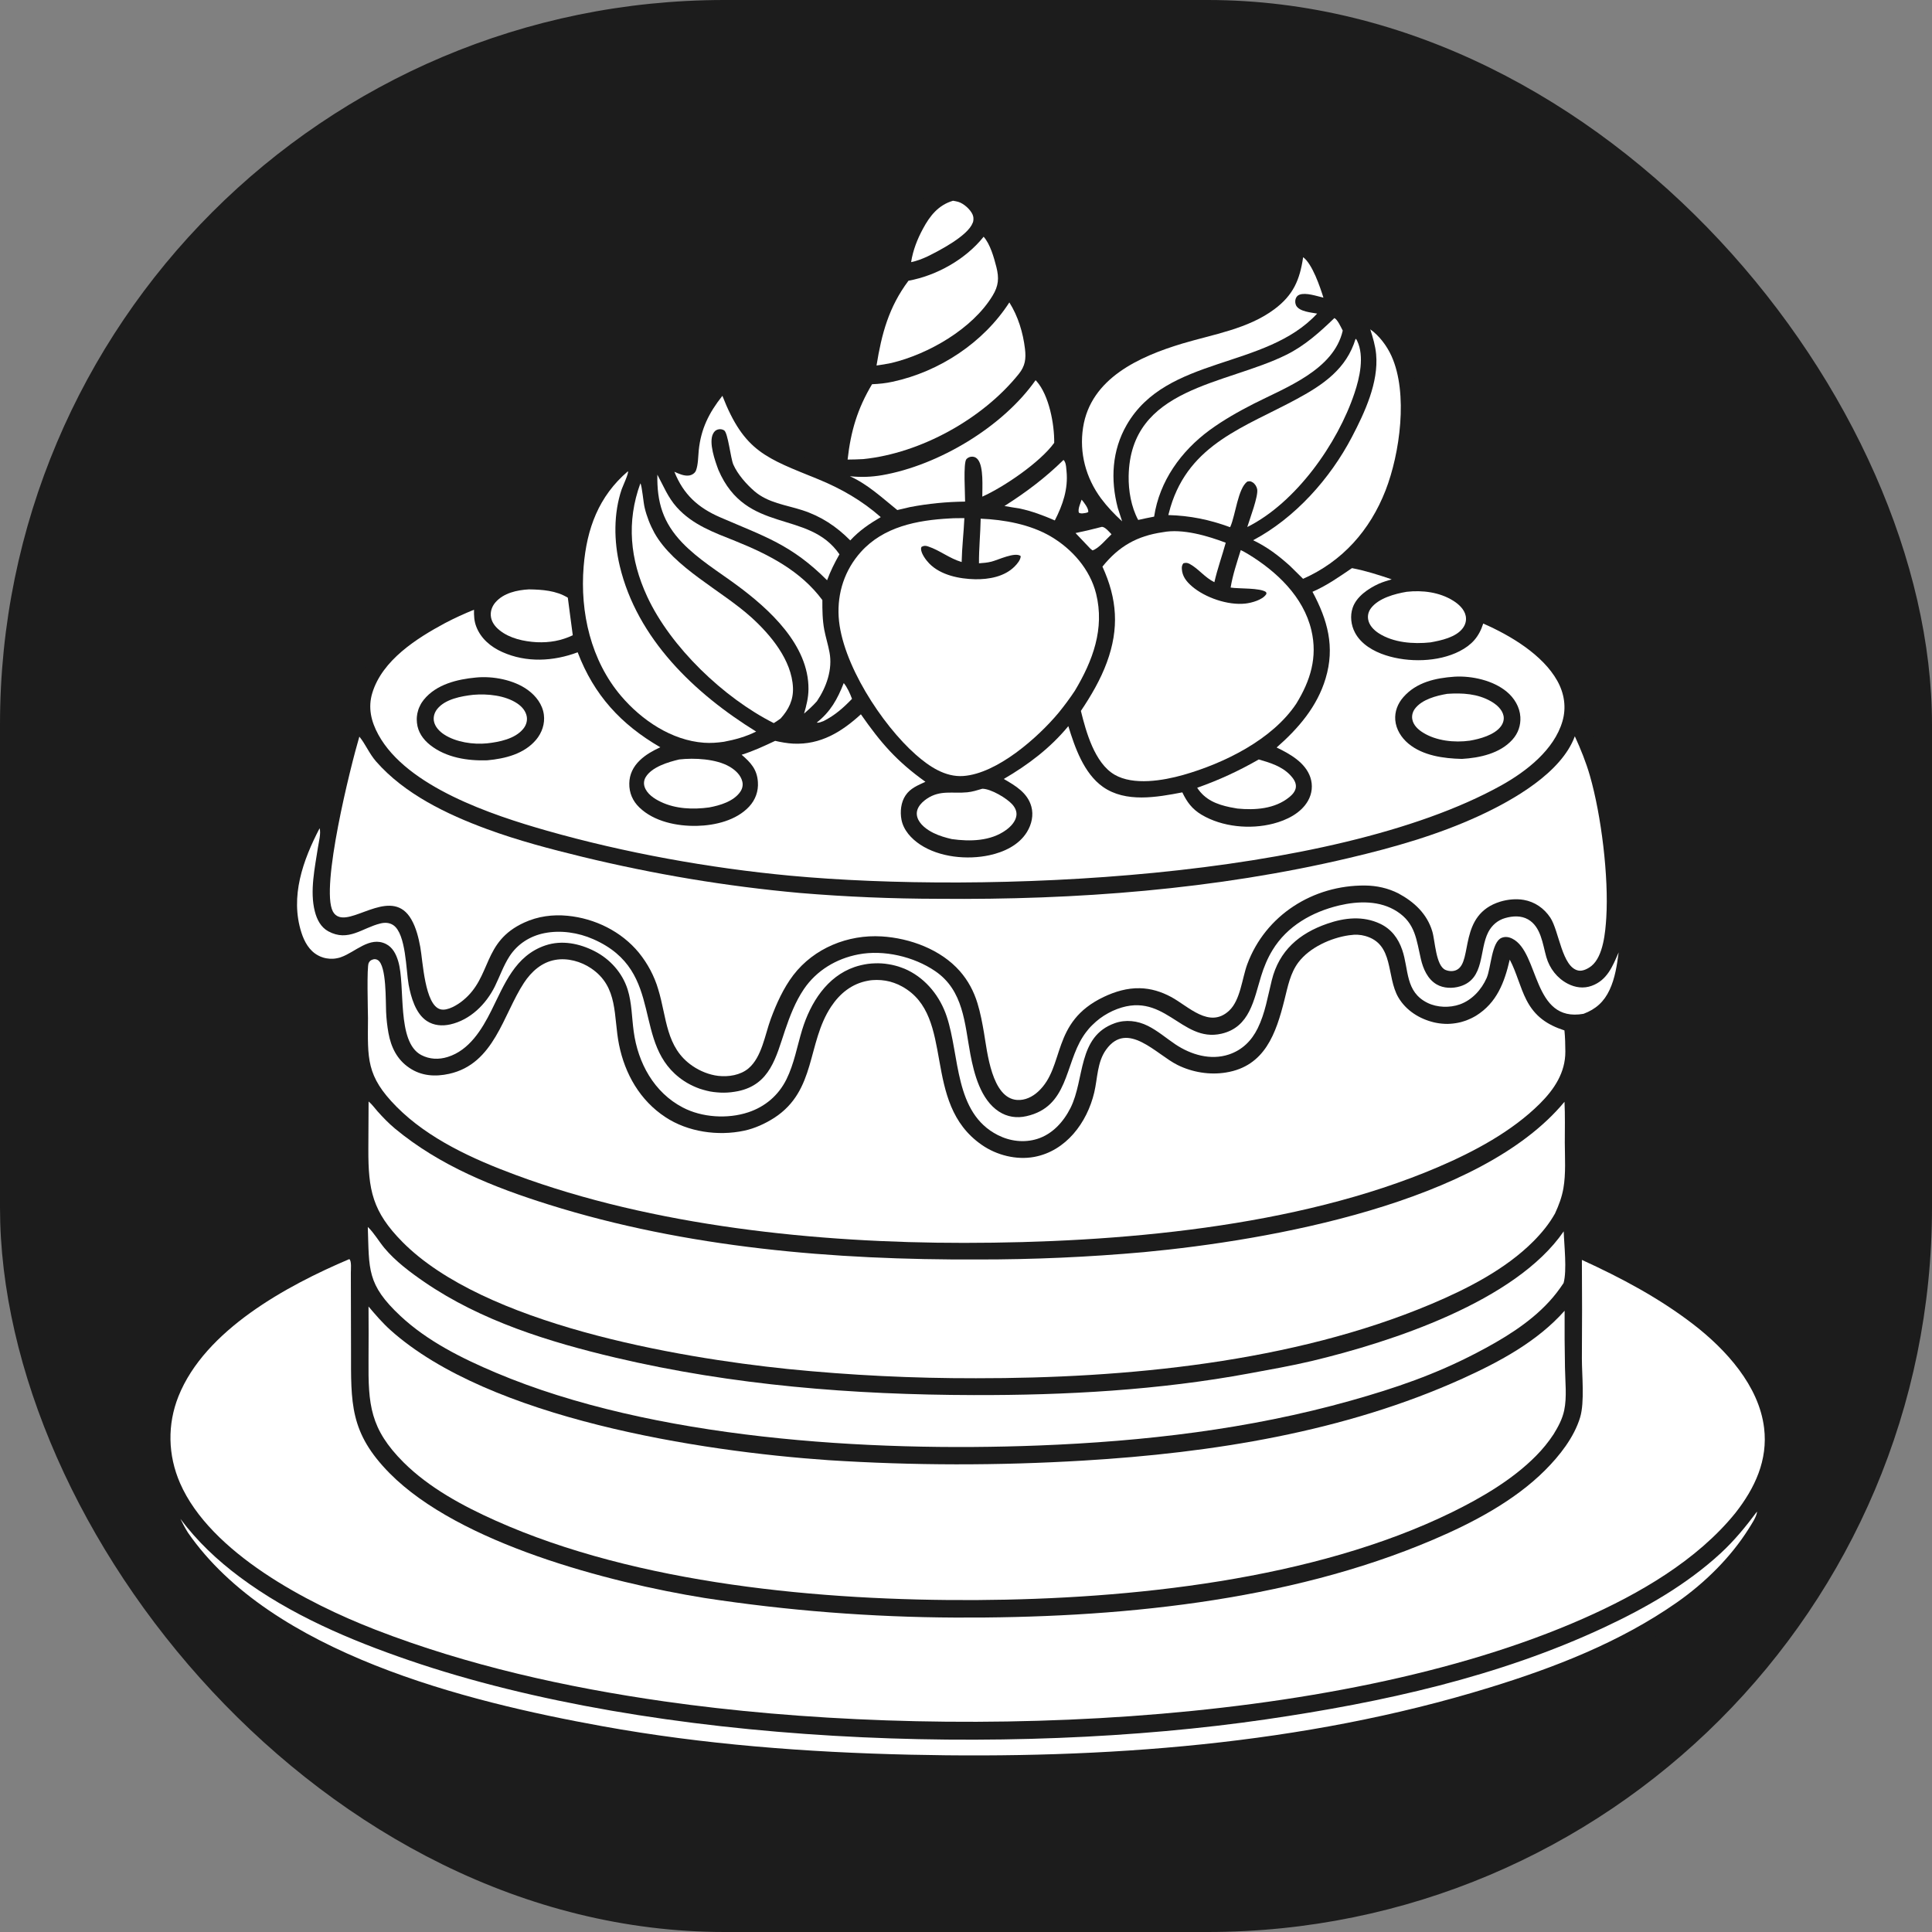 <svg width="32" height="32" viewBox="0 0 32 32" fill="none" xmlns="http://www.w3.org/2000/svg">
<rect x="0" y="0" width="32" height="32" fill="#808080" stroke="none"/>
<rect width="32" height="32" rx="12" fill="#1C1C1C"/>
<path d="M15.688 2.225C15.701 2.224 15.714 2.224 15.726 2.224C15.786 2.224 15.815 2.229 15.858 2.272C15.938 2.46 15.895 2.853 15.893 3.061C16.008 3.095 16.104 3.148 16.193 3.229C16.474 3.482 16.676 3.951 16.769 4.31C16.801 4.431 16.8 4.563 16.841 4.681C16.875 4.779 16.966 4.866 17.015 4.961C17.185 5.295 17.253 5.621 17.275 5.992C17.491 6.256 17.598 6.531 17.702 6.852C17.71 6.829 17.717 6.806 17.726 6.784C18.039 5.948 18.88 5.6 19.68 5.376C20.016 5.281 20.361 5.208 20.678 5.06C21.043 4.89 21.301 4.63 21.311 4.211C21.314 4.108 21.298 3.975 21.338 3.879C21.355 3.838 21.385 3.804 21.429 3.792C21.476 3.779 21.515 3.795 21.552 3.821C21.752 3.958 22.016 4.363 22.1 4.591C22.152 4.733 22.176 4.893 22.208 5.041C22.247 4.921 22.243 4.604 22.308 4.535C22.34 4.5 22.392 4.482 22.439 4.488C22.474 4.493 22.505 4.51 22.525 4.54C22.593 4.644 22.517 4.936 22.495 5.046C22.598 5.094 22.7 5.144 22.794 5.207C23.135 5.437 23.347 5.801 23.424 6.2C23.567 6.943 23.407 7.879 23.064 8.544C22.947 8.768 22.795 8.972 22.653 9.181C22.922 9.262 23.189 9.35 23.459 9.428C23.664 9.488 23.883 9.527 24.077 9.619C24.255 9.703 24.358 9.857 24.517 9.962C24.736 10.105 24.985 10.209 25.209 10.345C25.638 10.606 26.038 10.961 26.171 11.462C26.186 11.52 26.202 11.58 26.208 11.639C26.215 11.7 26.199 11.772 26.219 11.83C26.271 11.976 26.354 12.12 26.415 12.263C26.516 12.505 26.599 12.753 26.663 13.008C26.716 13.216 26.759 13.431 26.782 13.644C26.805 13.864 26.813 14.091 26.85 14.309C26.88 14.486 26.948 14.66 26.991 14.834C27.127 15.396 27.147 16.159 26.832 16.669C26.682 16.913 26.483 17.032 26.21 17.099L26.208 20.569C26.423 20.672 26.643 20.765 26.858 20.869C27.44 21.154 28.025 21.503 28.505 21.942C29.061 22.45 29.502 23.096 29.533 23.872C29.57 24.789 29.405 25.361 28.768 26.05C27.38 27.552 24.615 28.372 22.655 28.766C22.258 28.842 21.859 28.911 21.459 28.972C21.059 29.034 20.659 29.088 20.257 29.134C19.855 29.18 19.452 29.219 19.049 29.251C18.646 29.282 18.242 29.306 17.838 29.322C17.169 29.367 16.493 29.367 15.823 29.365C15.52 29.366 15.217 29.364 14.915 29.357C14.613 29.351 14.31 29.34 14.008 29.325C13.706 29.31 13.404 29.291 13.102 29.267C12.8 29.244 12.499 29.216 12.198 29.184C11.897 29.153 11.597 29.117 11.297 29.076C10.997 29.036 10.698 28.992 10.399 28.943C10.101 28.895 9.803 28.842 9.506 28.785C9.208 28.728 8.912 28.668 8.617 28.602C7.752 28.403 6.882 28.161 6.06 27.826C4.784 27.307 3.212 26.46 2.653 25.118C2.486 24.714 2.498 24.41 2.521 23.985C2.539 23.642 2.558 23.342 2.691 23.02C3.208 21.768 4.633 21.022 5.814 20.527C5.782 19.052 5.801 17.572 5.801 16.097C5.766 16.113 5.73 16.128 5.693 16.14C5.513 16.196 5.299 16.174 5.134 16.082C4.913 15.961 4.771 15.719 4.706 15.483C4.608 15.132 4.628 14.717 4.719 14.367C4.813 14.005 4.989 13.686 5.182 13.37C5.285 13.201 5.395 13.033 5.47 12.849C5.61 12.506 5.726 12.126 5.823 11.768C5.89 11.524 5.912 11.303 6.041 11.078C6.444 10.374 7.29 10.034 7.999 9.729C8.111 9.681 8.204 9.595 8.319 9.554C8.447 9.51 8.597 9.498 8.731 9.47C8.954 9.423 9.175 9.364 9.395 9.305C9.45 8.987 9.51 8.667 9.641 8.37C9.88 7.831 10.212 7.553 10.751 7.343C10.753 7.226 10.684 7.02 10.745 6.92C10.764 6.889 10.801 6.871 10.837 6.863C10.871 6.856 10.91 6.859 10.939 6.882C11.02 6.95 11.002 7.133 11.02 7.23C11.044 7.352 11.199 7.46 11.295 7.527C11.307 7.402 11.326 7.275 11.357 7.153C11.443 6.822 11.777 6.218 12.081 6.05C12.122 6.028 12.17 6.013 12.216 6.031C12.259 6.048 12.304 6.099 12.316 6.144C12.338 6.219 12.273 6.295 12.247 6.362C12.206 6.471 12.263 6.625 12.311 6.725C12.593 7.308 13.178 7.532 13.754 7.726C13.776 7.573 13.781 7.418 13.807 7.264C13.856 6.97 14.003 6.399 14.235 6.202C14.244 5.702 14.38 5.258 14.601 4.814C14.655 4.704 14.748 4.605 14.79 4.49C14.819 4.41 14.816 4.305 14.827 4.22C14.839 4.134 14.867 4.052 14.896 3.97C15.029 3.603 15.249 3.238 15.614 3.068C15.616 2.84 15.597 2.597 15.619 2.371C15.626 2.303 15.636 2.269 15.688 2.225Z" fill="#1C1C1C"/>
<path d="M17.915 8.276C17.916 8.277 17.919 8.279 17.92 8.281C17.957 8.327 18.033 8.422 18.025 8.482L17.993 8.494C17.951 8.5 17.907 8.514 17.869 8.491C17.85 8.43 17.895 8.338 17.915 8.276Z" fill="white"/>
<path d="M13.975 11.314C14.033 11.382 14.081 11.491 14.112 11.575C13.968 11.725 13.83 11.846 13.645 11.941C13.607 11.954 13.567 11.977 13.528 11.968C13.757 11.787 13.87 11.581 13.975 11.314Z" fill="white"/>
<path d="M18.252 8.726C18.307 8.729 18.372 8.811 18.41 8.849C18.331 8.922 18.195 9.089 18.095 9.116L18.06 9.088L17.814 8.829C17.961 8.799 18.107 8.764 18.252 8.726Z" fill="white"/>
<path d="M17.615 7.618C17.628 7.632 17.63 7.633 17.639 7.653C17.658 7.693 17.661 7.758 17.665 7.803C17.694 8.098 17.604 8.361 17.471 8.62C17.279 8.536 17.097 8.468 16.891 8.423C16.806 8.411 16.721 8.395 16.637 8.381C16.996 8.153 17.311 7.916 17.615 7.618Z" fill="white"/>
<path d="M15.785 3.325C15.814 3.33 15.843 3.335 15.871 3.343C15.962 3.37 16.069 3.466 16.108 3.551C16.11 3.557 16.112 3.562 16.114 3.568C16.116 3.573 16.118 3.579 16.119 3.585C16.12 3.59 16.121 3.596 16.122 3.602C16.123 3.608 16.123 3.614 16.123 3.62C16.124 3.626 16.124 3.631 16.123 3.637C16.123 3.643 16.122 3.649 16.121 3.655C16.12 3.661 16.119 3.666 16.118 3.672C16.116 3.678 16.114 3.683 16.112 3.689C16.031 3.907 15.558 4.151 15.359 4.249C15.27 4.29 15.186 4.322 15.091 4.342C15.12 4.149 15.194 3.96 15.287 3.789C15.402 3.574 15.543 3.396 15.785 3.325Z" fill="white"/>
<path d="M20.849 12.579C21.037 12.633 21.229 12.691 21.368 12.836C21.418 12.888 21.47 12.957 21.464 13.034C21.459 13.104 21.406 13.162 21.354 13.204C21.115 13.399 20.787 13.421 20.494 13.392C20.454 13.386 20.413 13.378 20.373 13.37C20.15 13.323 19.959 13.247 19.829 13.048C20.193 12.919 20.514 12.771 20.849 12.579Z" fill="white"/>
<path d="M8.759 9.762C8.981 9.765 9.211 9.781 9.405 9.9C9.43 10.107 9.461 10.314 9.487 10.522C9.293 10.613 9.104 10.646 8.89 10.637C8.678 10.625 8.442 10.575 8.273 10.438C8.197 10.377 8.136 10.296 8.129 10.196C8.123 10.115 8.154 10.037 8.206 9.977C8.341 9.821 8.564 9.773 8.759 9.762Z" fill="white"/>
<path d="M11.25 12.579C11.5 12.55 11.863 12.569 12.083 12.698C12.178 12.753 12.272 12.838 12.296 12.949C12.309 13.006 12.295 13.064 12.263 13.112C12.154 13.273 11.925 13.341 11.743 13.374C11.478 13.41 11.189 13.399 10.944 13.281C10.836 13.23 10.712 13.148 10.675 13.028C10.659 12.975 10.666 12.92 10.694 12.873C10.794 12.703 11.07 12.621 11.25 12.579Z" fill="white"/>
<path d="M16.267 13.065C16.268 13.065 16.27 13.064 16.272 13.064C16.415 13.066 16.676 13.221 16.768 13.325C16.813 13.376 16.844 13.438 16.835 13.508C16.822 13.607 16.741 13.692 16.663 13.748C16.408 13.934 16.064 13.94 15.765 13.898C15.661 13.874 15.558 13.844 15.462 13.797C15.356 13.745 15.229 13.655 15.194 13.536C15.177 13.48 15.184 13.425 15.212 13.373C15.244 13.314 15.296 13.268 15.351 13.23C15.573 13.08 15.776 13.147 16.02 13.123C16.105 13.115 16.186 13.089 16.267 13.065Z" fill="white"/>
<path d="M23.299 9.802C23.56 9.773 23.84 9.807 24.067 9.948C24.159 10.005 24.255 10.091 24.277 10.202C24.292 10.275 24.272 10.346 24.228 10.405C24.116 10.556 23.867 10.609 23.692 10.64C23.41 10.67 23.08 10.646 22.835 10.488C22.754 10.435 22.678 10.358 22.661 10.26C22.649 10.192 22.667 10.128 22.708 10.073C22.834 9.907 23.103 9.835 23.299 9.802Z" fill="white"/>
<path d="M16.292 3.921C16.401 4.043 16.463 4.266 16.503 4.422C16.549 4.605 16.541 4.733 16.44 4.898C16.106 5.448 15.376 5.866 14.765 6.012C14.683 6.03 14.601 6.042 14.518 6.054C14.603 5.527 14.721 5.086 15.047 4.65C15.515 4.564 15.994 4.295 16.292 3.921Z" fill="white"/>
<path d="M10.888 7.862C10.991 8.052 11.061 8.235 11.208 8.4C11.471 8.694 11.827 8.82 12.182 8.962C12.732 9.184 13.261 9.454 13.621 9.939C13.62 10.105 13.622 10.27 13.653 10.434C13.677 10.558 13.716 10.679 13.739 10.804C13.793 11.087 13.688 11.381 13.531 11.614C13.465 11.689 13.393 11.754 13.318 11.819C13.357 11.686 13.39 11.553 13.391 11.414C13.396 10.683 12.742 10.088 12.2 9.689C11.896 9.465 11.565 9.264 11.302 8.991C10.981 8.656 10.879 8.32 10.888 7.862Z" fill="white"/>
<path d="M17.152 6.298C17.157 6.303 17.162 6.307 17.167 6.312C17.376 6.546 17.465 7.027 17.461 7.335C17.229 7.657 16.628 8.066 16.27 8.226C16.269 8.071 16.294 7.735 16.198 7.613C16.175 7.584 16.147 7.566 16.109 7.564C16.072 7.561 16.034 7.576 16.008 7.603C15.951 7.663 15.987 8.19 15.985 8.308C15.832 8.31 15.679 8.318 15.527 8.333C15.374 8.348 15.223 8.37 15.072 8.399L14.862 8.448C14.61 8.245 14.375 8.023 14.077 7.888C14.26 7.907 14.431 7.901 14.613 7.87C15.542 7.707 16.605 7.075 17.152 6.298Z" fill="white"/>
<path d="M22.102 5.268C22.155 5.294 22.211 5.421 22.24 5.476C22.092 6.126 21.3 6.416 20.77 6.685C20.515 6.815 20.265 6.956 20.034 7.125C19.562 7.472 19.204 7.969 19.116 8.557C19.027 8.573 18.94 8.593 18.852 8.612C18.736 8.397 18.69 8.128 18.694 7.886C18.72 6.409 20.296 6.378 21.307 5.876C21.612 5.725 21.859 5.502 22.102 5.268Z" fill="white"/>
<path d="M21.584 4.26C21.736 4.37 21.866 4.756 21.92 4.93C21.811 4.905 21.629 4.841 21.524 4.881C21.491 4.893 21.471 4.917 21.46 4.95C21.448 4.985 21.452 5.032 21.47 5.064C21.527 5.162 21.715 5.175 21.816 5.194C20.956 6.124 19.327 5.886 18.662 7.037C18.417 7.462 18.391 7.945 18.514 8.413L18.586 8.635C18.459 8.519 18.339 8.393 18.236 8.255C17.985 7.914 17.874 7.502 17.939 7.082C18.064 6.267 18.871 5.905 19.581 5.691C20.095 5.537 20.671 5.449 21.11 5.12C21.421 4.887 21.529 4.636 21.584 4.26Z" fill="white"/>
<path d="M11.965 6.556C12.327 7.483 12.689 7.586 13.551 7.937C13.932 8.093 14.279 8.292 14.588 8.565C14.396 8.678 14.235 8.787 14.083 8.951C13.855 8.72 13.598 8.55 13.287 8.45C13.014 8.362 12.722 8.33 12.496 8.136C12.363 8.021 12.218 7.857 12.146 7.694C12.101 7.59 12.058 7.169 11.994 7.128C11.962 7.108 11.926 7.104 11.889 7.114C11.851 7.125 11.829 7.149 11.811 7.183C11.734 7.33 11.845 7.639 11.899 7.783C12.36 8.859 13.389 8.433 13.904 9.181C13.824 9.321 13.755 9.46 13.699 9.611C13.107 9.018 12.661 8.886 11.93 8.569C11.562 8.41 11.319 8.189 11.17 7.814C11.242 7.846 11.33 7.887 11.411 7.876C11.459 7.87 11.511 7.838 11.528 7.792C11.564 7.697 11.563 7.565 11.573 7.463C11.609 7.103 11.742 6.838 11.965 6.556Z" fill="white"/>
<path d="M16.718 5.009C16.863 5.239 16.945 5.51 16.977 5.779C16.996 5.943 16.981 6.061 16.875 6.193C16.278 6.938 15.249 7.507 14.299 7.604C14.213 7.61 14.125 7.61 14.039 7.612C14.091 7.143 14.202 6.769 14.444 6.364C14.56 6.359 14.671 6.348 14.784 6.323C15.56 6.156 16.288 5.676 16.718 5.009Z" fill="white"/>
<path d="M22.696 5.455C22.846 5.56 22.973 5.732 23.048 5.898C23.326 6.514 23.187 7.512 22.949 8.123C22.691 8.784 22.236 9.298 21.583 9.587L21.366 9.373C21.173 9.2 20.991 9.061 20.756 8.948C21.45 8.579 22.031 7.929 22.393 7.236C22.604 6.832 22.836 6.335 22.793 5.868C22.78 5.726 22.739 5.59 22.696 5.455Z" fill="white"/>
<path d="M10.607 8.005C10.634 8.048 10.657 8.329 10.677 8.407C10.694 8.48 10.717 8.552 10.744 8.622C10.771 8.692 10.803 8.76 10.839 8.826C11.162 9.403 11.949 9.778 12.443 10.224C12.764 10.514 13.114 10.934 13.134 11.388C13.143 11.592 13.063 11.753 12.929 11.901C12.893 11.928 12.854 11.953 12.816 11.977C11.99 11.561 11.108 10.72 10.719 9.88C10.435 9.267 10.374 8.642 10.607 8.005Z" fill="white"/>
<path d="M22.453 5.611C22.472 5.628 22.467 5.621 22.479 5.646C22.601 5.903 22.52 6.257 22.435 6.51C22.156 7.347 21.464 8.328 20.659 8.729C20.699 8.596 20.844 8.219 20.823 8.103C20.815 8.06 20.786 8.012 20.747 7.989C20.71 7.967 20.701 7.969 20.66 7.976C20.505 8.086 20.463 8.533 20.38 8.72C20.378 8.724 20.376 8.728 20.374 8.732C20.034 8.607 19.713 8.541 19.351 8.531C19.362 8.487 19.374 8.443 19.387 8.399C19.704 7.347 20.621 7.074 21.484 6.606C21.922 6.369 22.304 6.106 22.453 5.611Z" fill="white"/>
<path d="M10.4 7.806C10.421 7.828 10.311 8.062 10.297 8.104C10.161 8.506 10.167 8.964 10.265 9.374C10.552 10.58 11.505 11.487 12.524 12.117C12.356 12.201 12.174 12.252 11.991 12.286C11.88 12.302 11.772 12.31 11.66 12.302C11.125 12.264 10.629 11.929 10.289 11.53C9.787 10.941 9.605 10.143 9.667 9.383C9.718 8.756 9.916 8.22 10.4 7.806Z" fill="white"/>
<path d="M29.101 25.037C29.101 25.044 29.101 25.05 29.1 25.055C29.086 25.135 29.007 25.251 28.965 25.319C28.664 25.798 28.237 26.217 27.775 26.541C26.836 27.198 25.751 27.62 24.662 27.954C21.579 28.902 18.277 29.136 15.067 29.063C13.367 29.024 11.649 28.895 9.975 28.591C7.712 28.182 4.495 27.382 3.112 25.384C3.066 25.31 3.026 25.235 2.988 25.157C3.268 25.531 3.598 25.842 3.972 26.121C4.81 26.746 5.793 27.163 6.776 27.5C10.878 28.906 16.698 29.102 20.976 28.477C22.895 28.196 24.814 27.777 26.578 26.951C27.265 26.629 27.939 26.243 28.499 25.727C28.727 25.517 28.916 25.285 29.101 25.037Z" fill="white"/>
<path d="M5.294 13.718C5.318 13.805 5.281 13.941 5.267 14.031C5.216 14.368 5.128 14.761 5.215 15.097C5.249 15.23 5.313 15.357 5.437 15.425C5.77 15.606 5.999 15.368 6.303 15.295C6.376 15.277 6.452 15.281 6.515 15.324C6.726 15.468 6.725 16.072 6.768 16.308C6.807 16.517 6.883 16.788 7.07 16.911C7.186 16.987 7.324 16.997 7.456 16.968C7.788 16.894 8.05 16.634 8.197 16.337C8.277 16.174 8.339 15.994 8.438 15.841C8.571 15.635 8.778 15.504 9.016 15.456C9.285 15.402 9.578 15.446 9.827 15.556C11.052 16.093 10.427 17.305 11.329 17.904C11.346 17.915 11.362 17.925 11.379 17.935C11.396 17.945 11.413 17.954 11.43 17.963C11.447 17.972 11.465 17.981 11.483 17.989C11.5 17.997 11.518 18.005 11.536 18.012C11.554 18.019 11.572 18.026 11.591 18.033C11.609 18.039 11.628 18.045 11.647 18.05C11.665 18.056 11.684 18.061 11.703 18.065C11.722 18.07 11.741 18.074 11.76 18.078C11.779 18.081 11.798 18.084 11.818 18.087C11.837 18.09 11.856 18.092 11.876 18.093C11.895 18.095 11.915 18.096 11.934 18.097C11.954 18.098 11.973 18.098 11.992 18.098C12.012 18.098 12.031 18.097 12.051 18.096C12.07 18.095 12.09 18.093 12.109 18.091C12.128 18.089 12.148 18.086 12.167 18.083C12.186 18.08 12.205 18.077 12.224 18.073C12.756 17.963 12.854 17.507 13.003 17.064C13.083 16.829 13.174 16.591 13.314 16.384C13.524 16.074 13.851 15.878 14.217 15.808C14.638 15.727 15.137 15.844 15.49 16.085C15.961 16.406 15.977 16.952 16.072 17.46C16.134 17.789 16.244 18.214 16.544 18.41C16.683 18.501 16.841 18.524 17.002 18.487C17.695 18.331 17.635 17.639 17.937 17.17C17.952 17.147 17.967 17.124 17.984 17.102C18 17.08 18.017 17.059 18.035 17.038C18.053 17.017 18.072 16.997 18.092 16.978C18.111 16.959 18.131 16.94 18.152 16.922C18.173 16.904 18.194 16.887 18.216 16.87C18.238 16.854 18.261 16.838 18.284 16.823C18.307 16.808 18.331 16.794 18.355 16.781C18.379 16.768 18.403 16.756 18.428 16.744C19.277 16.361 19.552 17.28 20.233 17.121C20.702 17.012 20.768 16.557 20.887 16.171C20.933 16.02 20.994 15.872 21.076 15.738C21.319 15.337 21.735 15.103 22.181 14.997C22.499 14.922 22.856 14.913 23.14 15.097C23.445 15.294 23.46 15.569 23.534 15.884C23.571 16.046 23.646 16.217 23.794 16.304C23.909 16.372 24.062 16.375 24.187 16.336C24.597 16.209 24.495 15.736 24.652 15.436C24.712 15.323 24.807 15.241 24.93 15.206C25.056 15.17 25.194 15.162 25.311 15.229C25.525 15.353 25.551 15.638 25.612 15.852C25.666 16.04 25.791 16.202 25.966 16.293C26.091 16.358 26.23 16.377 26.364 16.328C26.622 16.234 26.71 16.003 26.81 15.774C26.782 15.986 26.751 16.2 26.66 16.395C26.568 16.593 26.431 16.716 26.228 16.792C25.375 16.942 25.501 15.773 25.048 15.547C24.992 15.519 24.932 15.509 24.873 15.533C24.704 15.599 24.697 16.032 24.623 16.2C24.537 16.393 24.381 16.564 24.179 16.636C24.012 16.695 23.804 16.689 23.645 16.611C23.271 16.428 23.337 16.058 23.225 15.733C23.16 15.543 23.046 15.389 22.861 15.301C22.577 15.166 22.272 15.199 21.984 15.299C21.518 15.46 21.186 15.746 21.065 16.235C20.997 16.506 20.956 16.779 20.831 17.033C20.729 17.239 20.575 17.392 20.353 17.466C20.05 17.566 19.727 17.47 19.47 17.299C19.318 17.197 19.176 17.073 19.011 16.991C18.841 16.906 18.645 16.883 18.465 16.947C17.843 17.168 17.971 17.872 17.731 18.351C17.615 18.581 17.432 18.785 17.18 18.864C16.962 18.932 16.728 18.903 16.526 18.8C15.802 18.432 15.9 17.491 15.68 16.834C15.572 16.51 15.348 16.224 15.038 16.071C15.021 16.063 15.003 16.055 14.986 16.047C14.969 16.04 14.951 16.033 14.933 16.027C14.915 16.02 14.897 16.014 14.879 16.008C14.861 16.003 14.843 15.998 14.825 15.993C14.807 15.988 14.788 15.984 14.77 15.98C14.751 15.976 14.732 15.973 14.714 15.97C14.695 15.967 14.676 15.964 14.658 15.962C14.639 15.96 14.62 15.958 14.601 15.957C14.582 15.956 14.563 15.955 14.544 15.955C14.525 15.955 14.507 15.955 14.488 15.956C14.469 15.957 14.45 15.958 14.431 15.959C14.412 15.961 14.393 15.963 14.375 15.965C14.356 15.968 14.337 15.971 14.319 15.974C14.3 15.978 14.282 15.982 14.263 15.986C14.245 15.99 14.226 15.995 14.208 16C14.19 16.005 14.172 16.011 14.154 16.017C13.695 16.175 13.424 16.61 13.287 17.054C13.203 17.328 13.154 17.619 13.026 17.877C12.895 18.142 12.672 18.332 12.391 18.424C12.052 18.536 11.627 18.51 11.31 18.344C10.832 18.095 10.566 17.605 10.496 17.084C10.464 16.852 10.466 16.612 10.395 16.387C10.308 16.113 10.105 15.886 9.849 15.755C9.597 15.626 9.307 15.567 9.033 15.659C8.529 15.83 8.355 16.305 8.138 16.739C7.981 17.053 7.772 17.395 7.417 17.506C7.269 17.553 7.115 17.547 6.976 17.474C6.563 17.254 6.72 16.33 6.595 15.919C6.56 15.803 6.504 15.69 6.39 15.634C6.123 15.503 5.884 15.771 5.649 15.853C5.641 15.856 5.634 15.858 5.626 15.861C5.618 15.863 5.61 15.865 5.602 15.867C5.594 15.869 5.586 15.87 5.578 15.872C5.57 15.873 5.562 15.875 5.554 15.876C5.546 15.877 5.538 15.878 5.529 15.879C5.521 15.879 5.513 15.88 5.505 15.88C5.497 15.88 5.489 15.88 5.48 15.88C5.472 15.88 5.464 15.879 5.456 15.879C5.448 15.878 5.44 15.877 5.432 15.876C5.423 15.875 5.415 15.874 5.407 15.873C5.399 15.871 5.391 15.87 5.383 15.868C5.375 15.866 5.367 15.864 5.359 15.862C5.352 15.859 5.344 15.857 5.336 15.854C5.328 15.852 5.321 15.849 5.313 15.846C5.305 15.843 5.298 15.839 5.291 15.836C5.283 15.833 5.276 15.829 5.269 15.825C5.123 15.748 5.04 15.597 4.992 15.445C4.801 14.849 5.019 14.245 5.294 13.718Z" fill="white"/>
<path d="M19.26 8.815C19.588 8.752 19.999 8.875 20.302 8.989C20.242 9.208 20.164 9.421 20.114 9.643C19.953 9.564 19.855 9.423 19.706 9.341C19.667 9.32 19.642 9.318 19.6 9.33C19.577 9.361 19.573 9.386 19.575 9.423C19.582 9.547 19.651 9.632 19.742 9.711C19.96 9.899 20.339 10.029 20.627 9.997C20.729 9.986 20.908 9.937 20.969 9.847C20.982 9.828 20.976 9.831 20.969 9.806C20.867 9.734 20.526 9.754 20.383 9.732C20.417 9.523 20.488 9.314 20.551 9.111C20.59 9.13 20.628 9.151 20.665 9.173C21.141 9.461 21.59 9.881 21.721 10.441C21.825 10.886 21.705 11.273 21.471 11.654C21.074 12.251 20.273 12.644 19.596 12.836C19.266 12.929 18.774 13.014 18.46 12.831C18.13 12.638 17.988 12.12 17.903 11.775C18.072 11.523 18.228 11.257 18.333 10.971C18.539 10.41 18.505 9.921 18.26 9.385C18.531 9.048 18.832 8.877 19.26 8.815Z" fill="white"/>
<path d="M15.729 8.587C15.81 8.581 15.892 8.583 15.973 8.582C15.962 8.825 15.933 9.067 15.928 9.309C15.724 9.249 15.567 9.115 15.373 9.051C15.329 9.036 15.303 9.036 15.263 9.058C15.258 9.07 15.255 9.078 15.255 9.092C15.258 9.172 15.338 9.279 15.392 9.334C15.581 9.527 15.891 9.589 16.151 9.594C16.381 9.598 16.639 9.551 16.806 9.382C16.849 9.339 16.906 9.271 16.906 9.21C16.812 9.137 16.529 9.276 16.42 9.303C16.352 9.32 16.284 9.325 16.215 9.33C16.213 9.084 16.239 8.837 16.243 8.591C16.632 8.607 17.062 8.685 17.402 8.884C17.758 9.093 18.054 9.429 18.155 9.834C18.299 10.415 18.099 10.946 17.803 11.441C17.72 11.566 17.631 11.686 17.536 11.803C17.193 12.215 16.518 12.812 15.957 12.853C15.654 12.875 15.387 12.692 15.17 12.501C14.607 12.005 13.938 10.979 13.891 10.217C13.867 9.819 13.991 9.441 14.258 9.143C14.634 8.723 15.191 8.616 15.729 8.587Z" fill="white"/>
<path d="M6.092 20.322C6.192 20.416 6.276 20.562 6.366 20.67C6.546 20.887 6.797 21.075 7.029 21.234C7.968 21.878 9.094 22.227 10.191 22.486C12.141 22.946 14.129 23.102 16.127 23.107C17.649 23.111 19.199 23.025 20.697 22.747C21.041 22.683 21.388 22.623 21.729 22.542C23.04 22.228 25.101 21.559 25.9 20.395C25.907 20.628 25.956 21.037 25.898 21.251C25.825 21.361 25.747 21.464 25.657 21.561C25.325 21.922 24.886 22.184 24.453 22.41C23.767 22.767 23.119 22.989 22.373 23.199C20.687 23.673 18.949 23.874 17.202 23.942C14.381 24.051 10.812 23.835 8.212 22.736C7.652 22.499 7.082 22.216 6.634 21.798C6.071 21.272 6.116 21.025 6.092 20.322Z" fill="white"/>
<path d="M22.393 9.41C22.614 9.452 22.838 9.523 23.051 9.596C22.98 9.617 22.907 9.638 22.839 9.668C22.665 9.747 22.467 9.88 22.404 10.068C22.359 10.201 22.377 10.354 22.442 10.477C22.543 10.67 22.749 10.788 22.95 10.853C23.325 10.975 23.82 10.968 24.175 10.786C24.379 10.681 24.497 10.547 24.567 10.328C25.014 10.523 25.552 10.843 25.794 11.277C25.91 11.485 25.946 11.717 25.879 11.947C25.741 12.421 25.279 12.778 24.867 13.008C22.049 14.574 16.3 14.803 13.087 14.504C11.751 14.379 10.344 14.125 9.052 13.757C8.15 13.5 6.74 13.033 6.267 12.169C6.147 11.95 6.092 11.721 6.167 11.476C6.333 10.933 6.901 10.573 7.372 10.32C7.528 10.238 7.688 10.165 7.851 10.099C7.85 10.2 7.852 10.284 7.889 10.38C7.965 10.578 8.131 10.716 8.32 10.8C8.719 10.979 9.166 10.955 9.568 10.804C9.837 11.511 10.285 12 10.937 12.377C10.815 12.433 10.694 12.5 10.597 12.594C10.489 12.698 10.425 12.825 10.423 12.976C10.42 13.131 10.479 13.268 10.591 13.375C10.835 13.61 11.216 13.686 11.543 13.679C11.845 13.672 12.195 13.589 12.408 13.36C12.512 13.248 12.564 13.105 12.553 12.952C12.539 12.742 12.434 12.63 12.284 12.501C12.477 12.441 12.656 12.357 12.839 12.271C12.937 12.293 13.039 12.312 13.139 12.317C13.591 12.338 13.938 12.124 14.259 11.831C14.59 12.306 14.852 12.608 15.328 12.949C15.204 13.007 15.079 13.054 14.999 13.174C14.922 13.287 14.906 13.444 14.931 13.576C14.965 13.752 15.095 13.892 15.241 13.989C15.561 14.2 16.02 14.245 16.389 14.165C16.63 14.113 16.877 13.997 17.01 13.78C17.087 13.655 17.122 13.501 17.082 13.358C17.018 13.129 16.817 13.013 16.626 12.902C17.031 12.666 17.396 12.39 17.695 12.027C17.803 12.379 17.952 12.81 18.268 13.033C18.645 13.299 19.162 13.205 19.583 13.124C19.66 13.286 19.746 13.401 19.901 13.494C20.243 13.698 20.707 13.741 21.089 13.642C21.31 13.585 21.548 13.47 21.665 13.263C21.732 13.144 21.747 13.007 21.704 12.877C21.622 12.63 21.364 12.486 21.145 12.381C21.505 12.065 21.816 11.705 21.956 11.238C22.114 10.715 21.989 10.268 21.739 9.802C21.975 9.7 22.181 9.554 22.393 9.41Z" fill="white"/>
<path d="M24.091 11.208C24.378 11.191 24.73 11.269 24.955 11.456C25.081 11.56 25.172 11.71 25.182 11.875C25.19 12.015 25.145 12.146 25.051 12.25C24.846 12.48 24.508 12.553 24.214 12.57C23.912 12.563 23.568 12.517 23.327 12.316C23.21 12.218 23.123 12.081 23.11 11.926C23.099 11.785 23.151 11.653 23.243 11.548C23.46 11.299 23.777 11.23 24.091 11.208Z" fill="#1C1C1C"/>
<path d="M23.972 11.492C24.221 11.475 24.473 11.489 24.695 11.616C24.786 11.668 24.88 11.748 24.903 11.855C24.916 11.918 24.897 11.98 24.859 12.031C24.753 12.174 24.51 12.24 24.343 12.268C24.09 12.303 23.789 12.272 23.569 12.134C23.488 12.084 23.409 12.011 23.392 11.913C23.381 11.852 23.398 11.791 23.434 11.741C23.549 11.585 23.791 11.522 23.972 11.492Z" fill="white"/>
<path d="M7.883 11.222C8.163 11.194 8.511 11.26 8.742 11.428C8.877 11.526 8.986 11.668 9.008 11.837C9.028 11.988 8.976 12.137 8.88 12.252C8.681 12.489 8.365 12.566 8.071 12.593C7.744 12.604 7.39 12.549 7.126 12.341C7.008 12.248 6.921 12.125 6.906 11.972C6.904 11.955 6.903 11.938 6.903 11.921C6.903 11.903 6.903 11.886 6.905 11.869C6.907 11.852 6.909 11.835 6.912 11.819C6.916 11.802 6.92 11.785 6.925 11.769C6.929 11.752 6.935 11.736 6.942 11.72C6.948 11.705 6.956 11.689 6.964 11.674C6.972 11.659 6.98 11.644 6.99 11.63C6.999 11.616 7.01 11.602 7.02 11.589C7.226 11.335 7.572 11.251 7.883 11.222Z" fill="#1C1C1C"/>
<path d="M7.84 11.508C8.075 11.488 8.367 11.517 8.567 11.651C8.645 11.703 8.712 11.78 8.726 11.875C8.736 11.948 8.711 12.02 8.663 12.076C8.527 12.239 8.269 12.29 8.069 12.312C7.839 12.335 7.553 12.294 7.357 12.166C7.277 12.114 7.202 12.036 7.186 11.939C7.175 11.868 7.198 11.798 7.243 11.742C7.375 11.578 7.642 11.53 7.84 11.508Z" fill="white"/>
<path d="M5.952 12.201C6.054 12.324 6.112 12.477 6.228 12.611C6.701 13.152 7.402 13.488 8.065 13.732C8.58 13.922 9.118 14.063 9.651 14.193C10.242 14.336 10.837 14.458 11.436 14.558C12.036 14.658 12.638 14.735 13.244 14.79C14.01 14.854 14.777 14.886 15.546 14.887C17.819 14.908 20.136 14.734 22.352 14.209C23.085 14.036 23.817 13.828 24.503 13.511C25.065 13.251 25.862 12.799 26.084 12.195C26.181 12.406 26.27 12.626 26.334 12.849C26.523 13.507 26.647 14.522 26.605 15.202C26.59 15.436 26.557 15.836 26.362 15.997C26.308 16.041 26.219 16.089 26.146 16.076C25.871 16.026 25.824 15.42 25.678 15.199C25.575 15.044 25.422 14.937 25.238 14.905C25.112 14.883 24.972 14.897 24.849 14.934C24.151 15.149 24.397 15.92 24.132 16.062C24.075 16.093 24.001 16.09 23.942 16.065C23.78 15.996 23.77 15.579 23.723 15.426C23.636 15.135 23.422 14.937 23.161 14.797C22.989 14.71 22.803 14.669 22.611 14.667C21.749 14.659 20.96 15.158 20.659 15.97C20.572 16.205 20.546 16.564 20.359 16.739C20.031 17.046 19.683 16.665 19.396 16.512C19.234 16.425 19.063 16.372 18.879 16.368C18.671 16.363 18.469 16.423 18.282 16.512C17.399 16.931 17.648 17.665 17.194 18.081C17.099 18.168 16.978 18.227 16.848 18.219C16.424 18.191 16.352 17.419 16.298 17.107C16.27 16.943 16.239 16.777 16.19 16.617C16.13 16.42 16.035 16.241 15.898 16.085C15.582 15.726 15.073 15.539 14.604 15.51C14.045 15.476 13.483 15.703 13.139 16.152C12.976 16.366 12.859 16.626 12.766 16.878C12.67 17.139 12.618 17.51 12.397 17.696C12.263 17.809 12.066 17.839 11.896 17.82C11.746 17.802 11.595 17.741 11.471 17.656C11.023 17.351 11.046 16.851 10.902 16.386C10.886 16.331 10.867 16.276 10.845 16.223C10.823 16.17 10.799 16.118 10.772 16.067C10.745 16.017 10.716 15.967 10.684 15.919C10.652 15.871 10.618 15.825 10.582 15.78C10.291 15.426 9.853 15.212 9.4 15.168C9.155 15.144 8.908 15.177 8.684 15.28C7.983 15.6 8.152 16.176 7.669 16.57C7.583 16.641 7.414 16.747 7.298 16.718C7.034 16.654 7.004 15.915 6.961 15.685C6.933 15.532 6.892 15.366 6.814 15.23C6.51 14.697 5.9 15.277 5.618 15.186C5.57 15.171 5.536 15.14 5.513 15.096C5.305 14.701 5.806 12.693 5.952 12.201Z" fill="white"/>
<path d="M6.105 18.244C6.159 18.288 6.207 18.355 6.253 18.407C6.344 18.509 6.436 18.604 6.541 18.692C7.286 19.31 8.175 19.665 9.09 19.952C11.369 20.668 13.817 20.871 16.195 20.861C17.115 20.862 18.034 20.821 18.95 20.739C21.026 20.544 24.524 19.927 25.913 18.249C25.924 18.474 25.918 18.701 25.918 18.926C25.919 19.174 25.937 19.437 25.895 19.681C25.869 19.83 25.819 19.962 25.756 20.099C25.66 20.27 25.537 20.42 25.399 20.559C24.938 21.023 24.299 21.349 23.701 21.601C21.406 22.567 18.644 22.83 16.166 22.828C15.124 22.83 14.085 22.779 13.048 22.675C11.197 22.484 8.013 21.931 6.667 20.572C6.167 20.067 6.099 19.71 6.101 19.033L6.105 18.244Z" fill="white"/>
<path d="M6.104 21.64C6.218 21.775 6.337 21.914 6.469 22.032C8.105 23.496 11.59 24.038 13.722 24.185C14.425 24.23 15.128 24.253 15.832 24.254C16.537 24.255 17.24 24.234 17.943 24.192C20.079 24.064 22.269 23.719 24.23 22.831C24.841 22.553 25.464 22.219 25.915 21.71C25.913 22.025 25.915 22.34 25.921 22.654C25.924 22.879 25.955 23.139 25.908 23.36C25.877 23.506 25.809 23.63 25.732 23.756C25.647 23.885 25.55 24.004 25.441 24.114C25.055 24.505 24.541 24.806 24.05 25.047C21.758 26.17 18.708 26.487 16.177 26.502C13.614 26.516 10.561 26.239 8.21 25.187C7.669 24.945 7.109 24.644 6.685 24.222C6.128 23.665 6.098 23.265 6.104 22.524C6.106 22.229 6.106 21.935 6.104 21.64Z" fill="white"/>
<path d="M22.364 15.489C22.443 15.476 22.533 15.48 22.61 15.502C23.095 15.636 22.958 16.172 23.161 16.52C23.289 16.738 23.511 16.876 23.753 16.934C23.768 16.937 23.782 16.94 23.797 16.943C23.812 16.946 23.827 16.948 23.841 16.95C23.856 16.952 23.871 16.954 23.886 16.955C23.901 16.956 23.916 16.957 23.931 16.958C23.946 16.959 23.961 16.959 23.976 16.959C23.991 16.958 24.006 16.958 24.021 16.957C24.036 16.956 24.051 16.955 24.066 16.953C24.081 16.952 24.096 16.95 24.111 16.947C24.125 16.945 24.14 16.942 24.155 16.939C24.17 16.936 24.184 16.933 24.199 16.929C24.213 16.925 24.228 16.921 24.242 16.916C24.256 16.912 24.271 16.907 24.285 16.902C24.299 16.897 24.313 16.891 24.326 16.885C24.34 16.879 24.354 16.873 24.367 16.867C24.381 16.86 24.394 16.853 24.408 16.846C24.421 16.839 24.434 16.831 24.447 16.824C24.793 16.609 24.919 16.271 25.006 15.894C25.12 16.108 25.173 16.349 25.283 16.564C25.423 16.836 25.626 16.974 25.912 17.067C25.924 17.183 25.926 17.302 25.927 17.418C25.928 17.765 25.744 18.041 25.507 18.278C25.042 18.742 24.41 19.078 23.811 19.334C21.477 20.331 18.494 20.585 15.969 20.586C13.534 20.587 10.82 20.308 8.533 19.458C7.84 19.201 7.098 18.865 6.57 18.333C6.06 17.819 6.091 17.533 6.095 16.864C6.094 16.743 6.073 16.01 6.107 15.949C6.125 15.916 6.138 15.905 6.173 15.893C6.202 15.882 6.232 15.886 6.258 15.902C6.405 15.994 6.386 16.59 6.395 16.757C6.4 16.875 6.413 16.993 6.434 17.11C6.477 17.345 6.576 17.55 6.78 17.687C6.98 17.823 7.209 17.837 7.439 17.786C8.187 17.621 8.331 16.807 8.679 16.278C8.8 16.094 8.971 15.939 9.195 15.899C9.399 15.862 9.623 15.924 9.793 16.04C10.247 16.348 10.158 16.833 10.253 17.303C10.351 17.789 10.601 18.227 11.021 18.503C11.393 18.749 11.892 18.82 12.325 18.728C12.5 18.691 12.677 18.61 12.827 18.513C13.522 18.059 13.364 17.28 13.765 16.674C13.911 16.454 14.11 16.292 14.376 16.244C14.4 16.239 14.424 16.236 14.448 16.234C14.473 16.232 14.497 16.231 14.521 16.231C14.546 16.231 14.57 16.232 14.594 16.234C14.619 16.236 14.643 16.239 14.667 16.243C14.691 16.247 14.715 16.252 14.739 16.258C14.762 16.265 14.786 16.272 14.809 16.28C14.832 16.288 14.854 16.297 14.877 16.307C14.899 16.317 14.921 16.328 14.942 16.34C15.842 16.836 15.247 18.262 16.263 18.964C16.508 19.134 16.835 19.217 17.131 19.162C17.657 19.064 18.006 18.594 18.124 18.095C18.18 17.857 18.172 17.591 18.321 17.385C18.675 16.893 19.155 17.469 19.505 17.64C19.749 17.761 20.037 17.808 20.306 17.764C20.952 17.66 21.136 17.115 21.276 16.555C21.33 16.341 21.37 16.119 21.506 15.939C21.693 15.692 22.044 15.534 22.344 15.491L22.364 15.489Z" fill="white"/>
<path d="M5.785 20.855C5.826 20.881 5.811 21.029 5.811 21.08L5.814 22.366C5.814 23.242 5.789 23.729 6.456 24.404C7.606 25.565 10.078 26.21 11.666 26.467C12.354 26.572 13.045 26.652 13.739 26.706C14.433 26.76 15.129 26.789 15.825 26.792C18.444 26.804 21.311 26.538 23.738 25.502C24.393 25.223 25.083 24.86 25.591 24.352C25.832 24.111 26.072 23.807 26.172 23.476C26.248 23.222 26.201 22.778 26.201 22.503C26.205 21.958 26.205 21.413 26.201 20.868C26.848 21.163 27.485 21.502 28.049 21.937C28.585 22.351 29.134 22.95 29.219 23.651C29.284 24.184 29.067 24.647 28.744 25.059C28.107 25.847 27.144 26.402 26.229 26.806C22.052 28.652 15.474 28.82 11 28.18C9.377 27.948 7.747 27.586 6.215 26.992C5.099 26.559 3.485 25.72 2.982 24.565C2.781 24.103 2.769 23.596 2.956 23.127C3.395 22.029 4.75 21.294 5.785 20.855Z" fill="white"/>
</svg>
